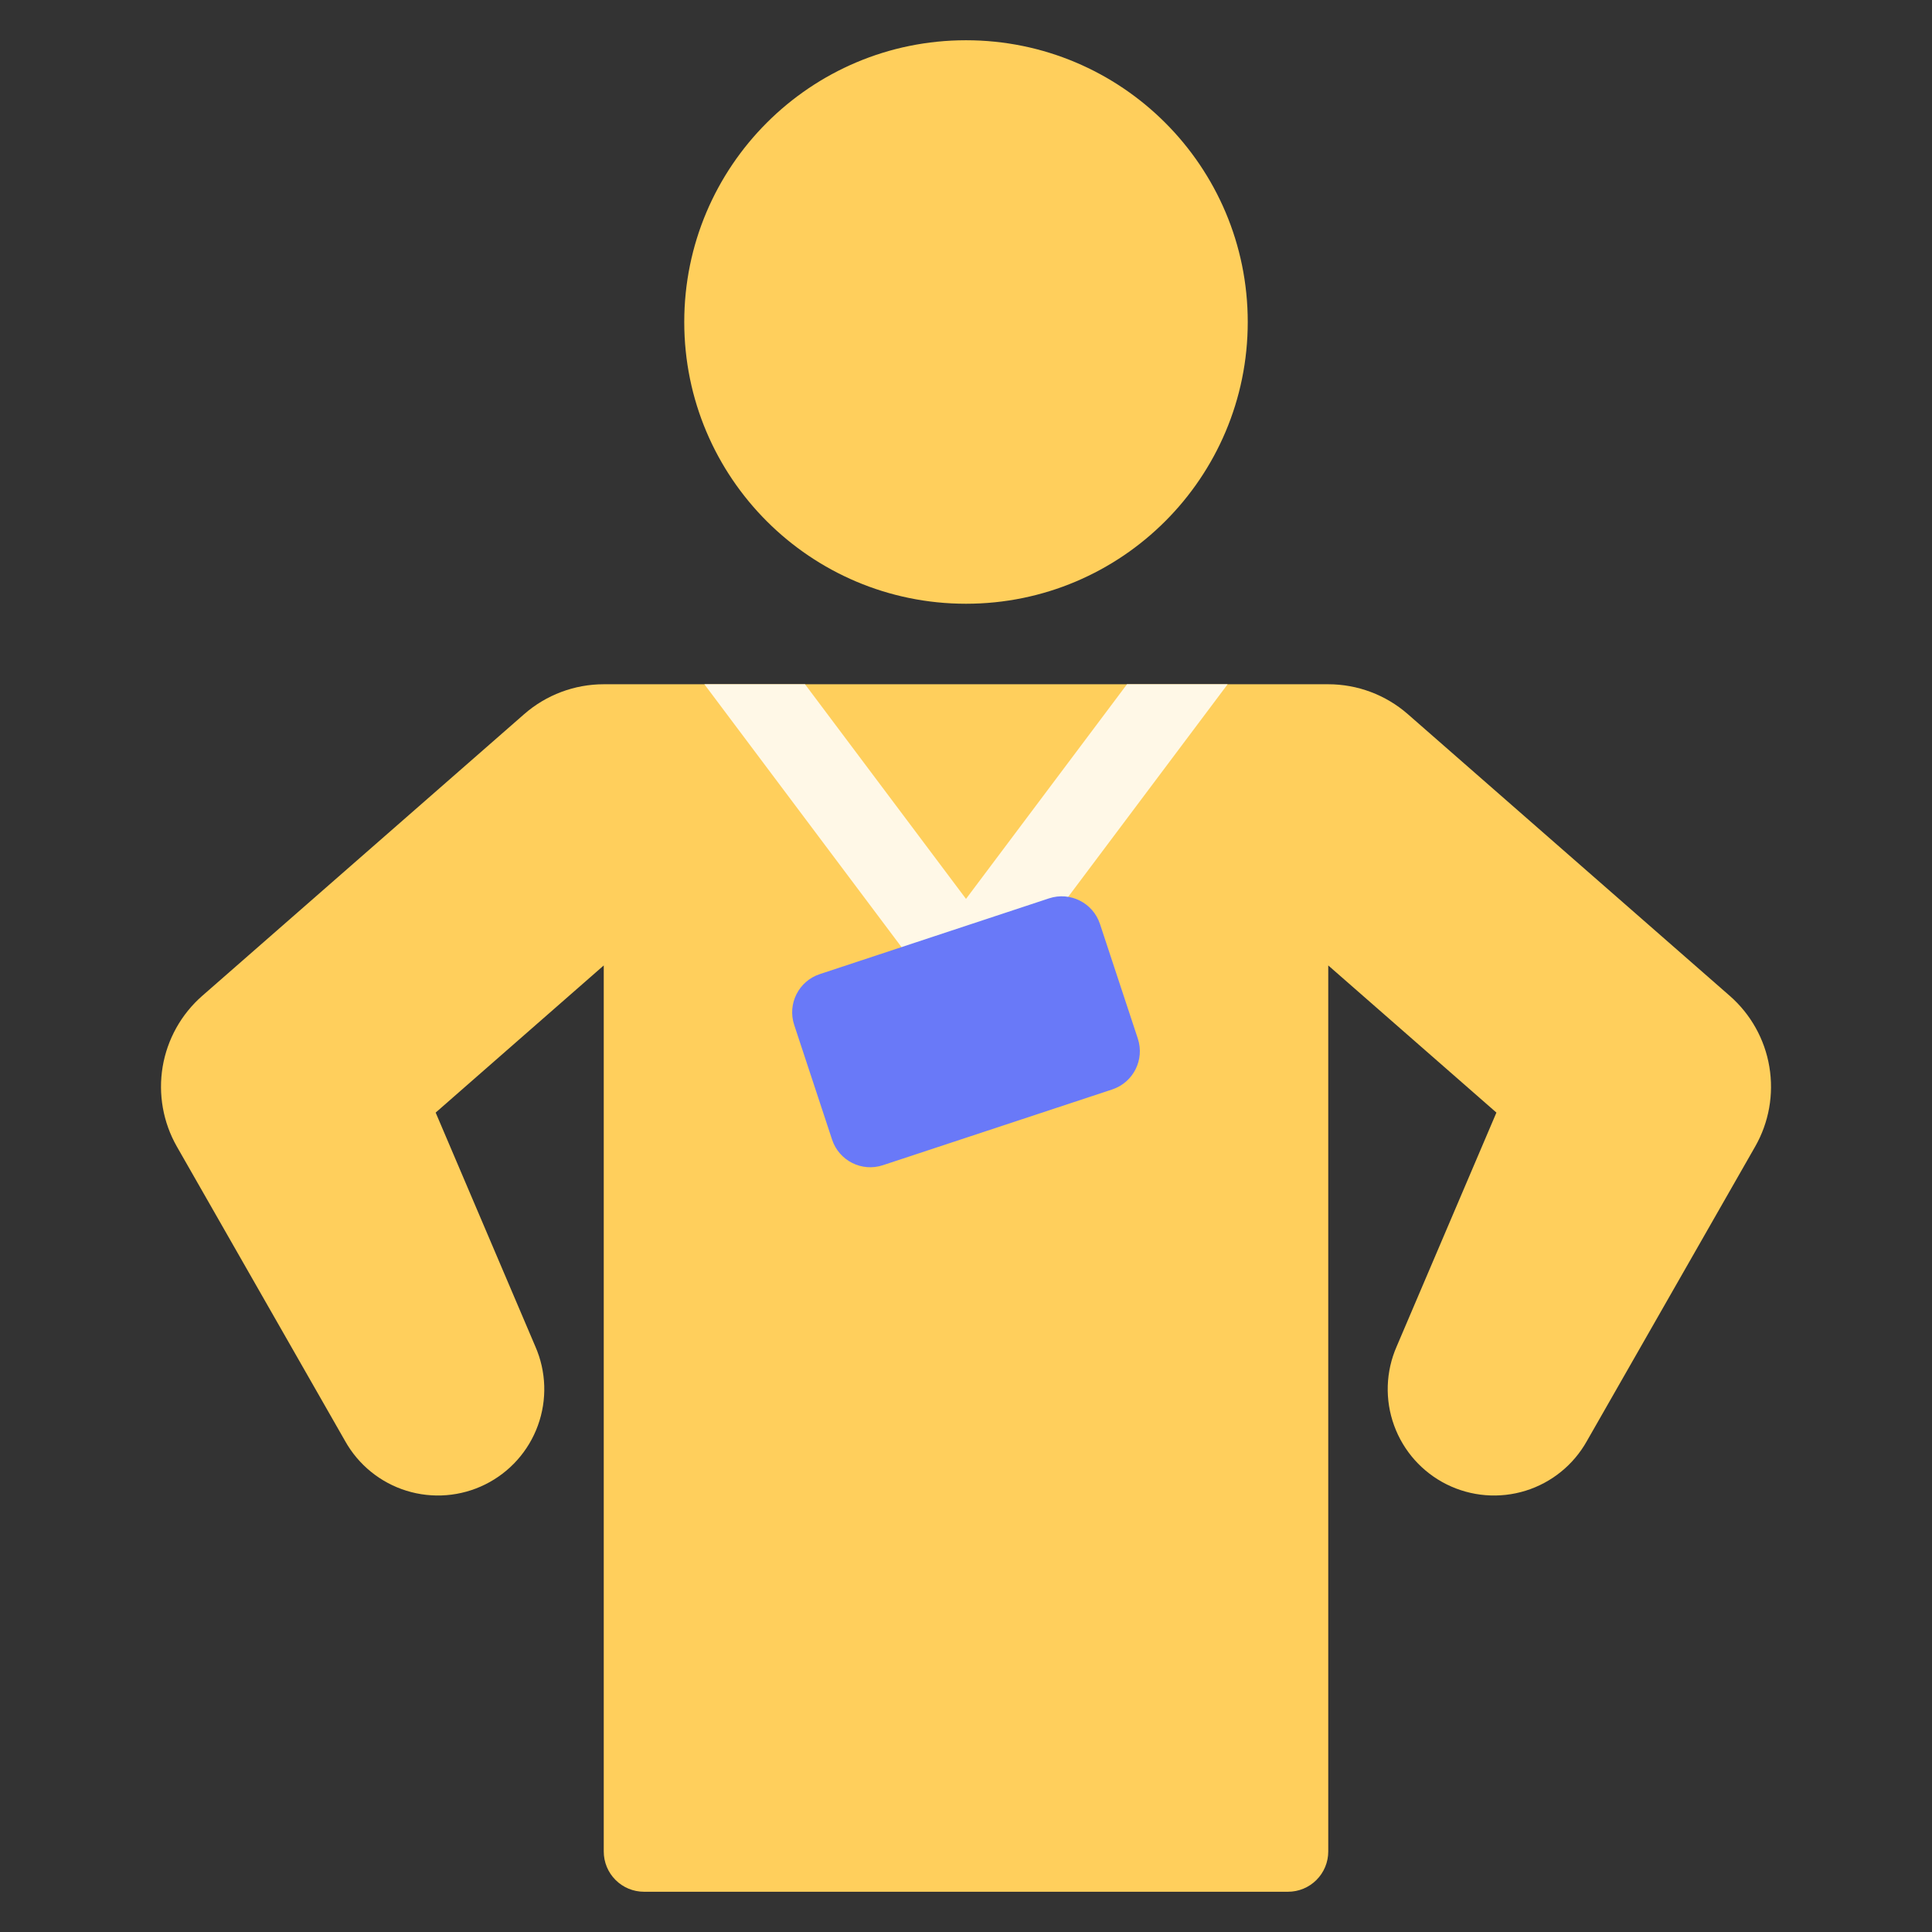 <svg width="48" height="48" viewBox="0 0 48 48" fill="none" xmlns="http://www.w3.org/2000/svg">
<rect x="0" y="0" width="48" height="48" fill="#333333" stroke="none"/>
<path d="M24 15C27.866 15 31 11.866 31 8C31 4.134 27.866 1 24 1C20.134 1 17 4.134 17 8C17 11.866 20.134 15 24 15Z" fill="#FFCF5C"/>
<path d="M42.976 24.742L34.976 17.742C34.429 17.264 33.727 17 33 17H15C14.273 17 13.571 17.264 13.024 17.742L5.024 24.742C4.503 25.198 4.156 25.82 4.041 26.503C3.927 27.186 4.052 27.887 4.395 28.488L8.573 35.8C8.904 36.393 9.45 36.836 10.098 37.037C10.747 37.238 11.448 37.182 12.056 36.88C12.664 36.578 13.133 36.053 13.364 35.415C13.596 34.777 13.573 34.074 13.3 33.452L10.824 27.642L15 23.986V46C15 46.265 15.105 46.52 15.293 46.707C15.48 46.895 15.735 47 16 47H32C32.265 47 32.52 46.895 32.707 46.707C32.895 46.52 33 46.265 33 46V23.986L37.178 27.642L34.7 33.452C34.427 34.074 34.404 34.777 34.636 35.415C34.867 36.053 35.336 36.578 35.944 36.88C36.552 37.182 37.253 37.238 37.902 37.037C38.55 36.836 39.096 36.393 39.427 35.8L43.605 28.489C43.949 27.888 44.074 27.186 43.959 26.503C43.845 25.82 43.497 25.198 42.976 24.742Z" fill="#FFCF5C"/>
<path d="M28 17L24 22.333L20 17H17.5L23.2 24.6C23.293 24.724 23.414 24.825 23.553 24.894C23.692 24.964 23.845 25 24 25C24.155 25 24.308 24.964 24.447 24.894C24.586 24.825 24.707 24.724 24.8 24.6L30.5 17H28Z" fill="#FFF8E7"/>
<path d="M26.064 22.319L20.367 24.202C19.843 24.375 19.558 24.941 19.732 25.465L20.673 28.314C20.846 28.838 21.412 29.123 21.936 28.949L27.633 27.067C28.157 26.893 28.442 26.328 28.269 25.804L27.328 22.955C27.154 22.431 26.589 22.146 26.064 22.319Z" fill="#6979F8"/>
</svg>
